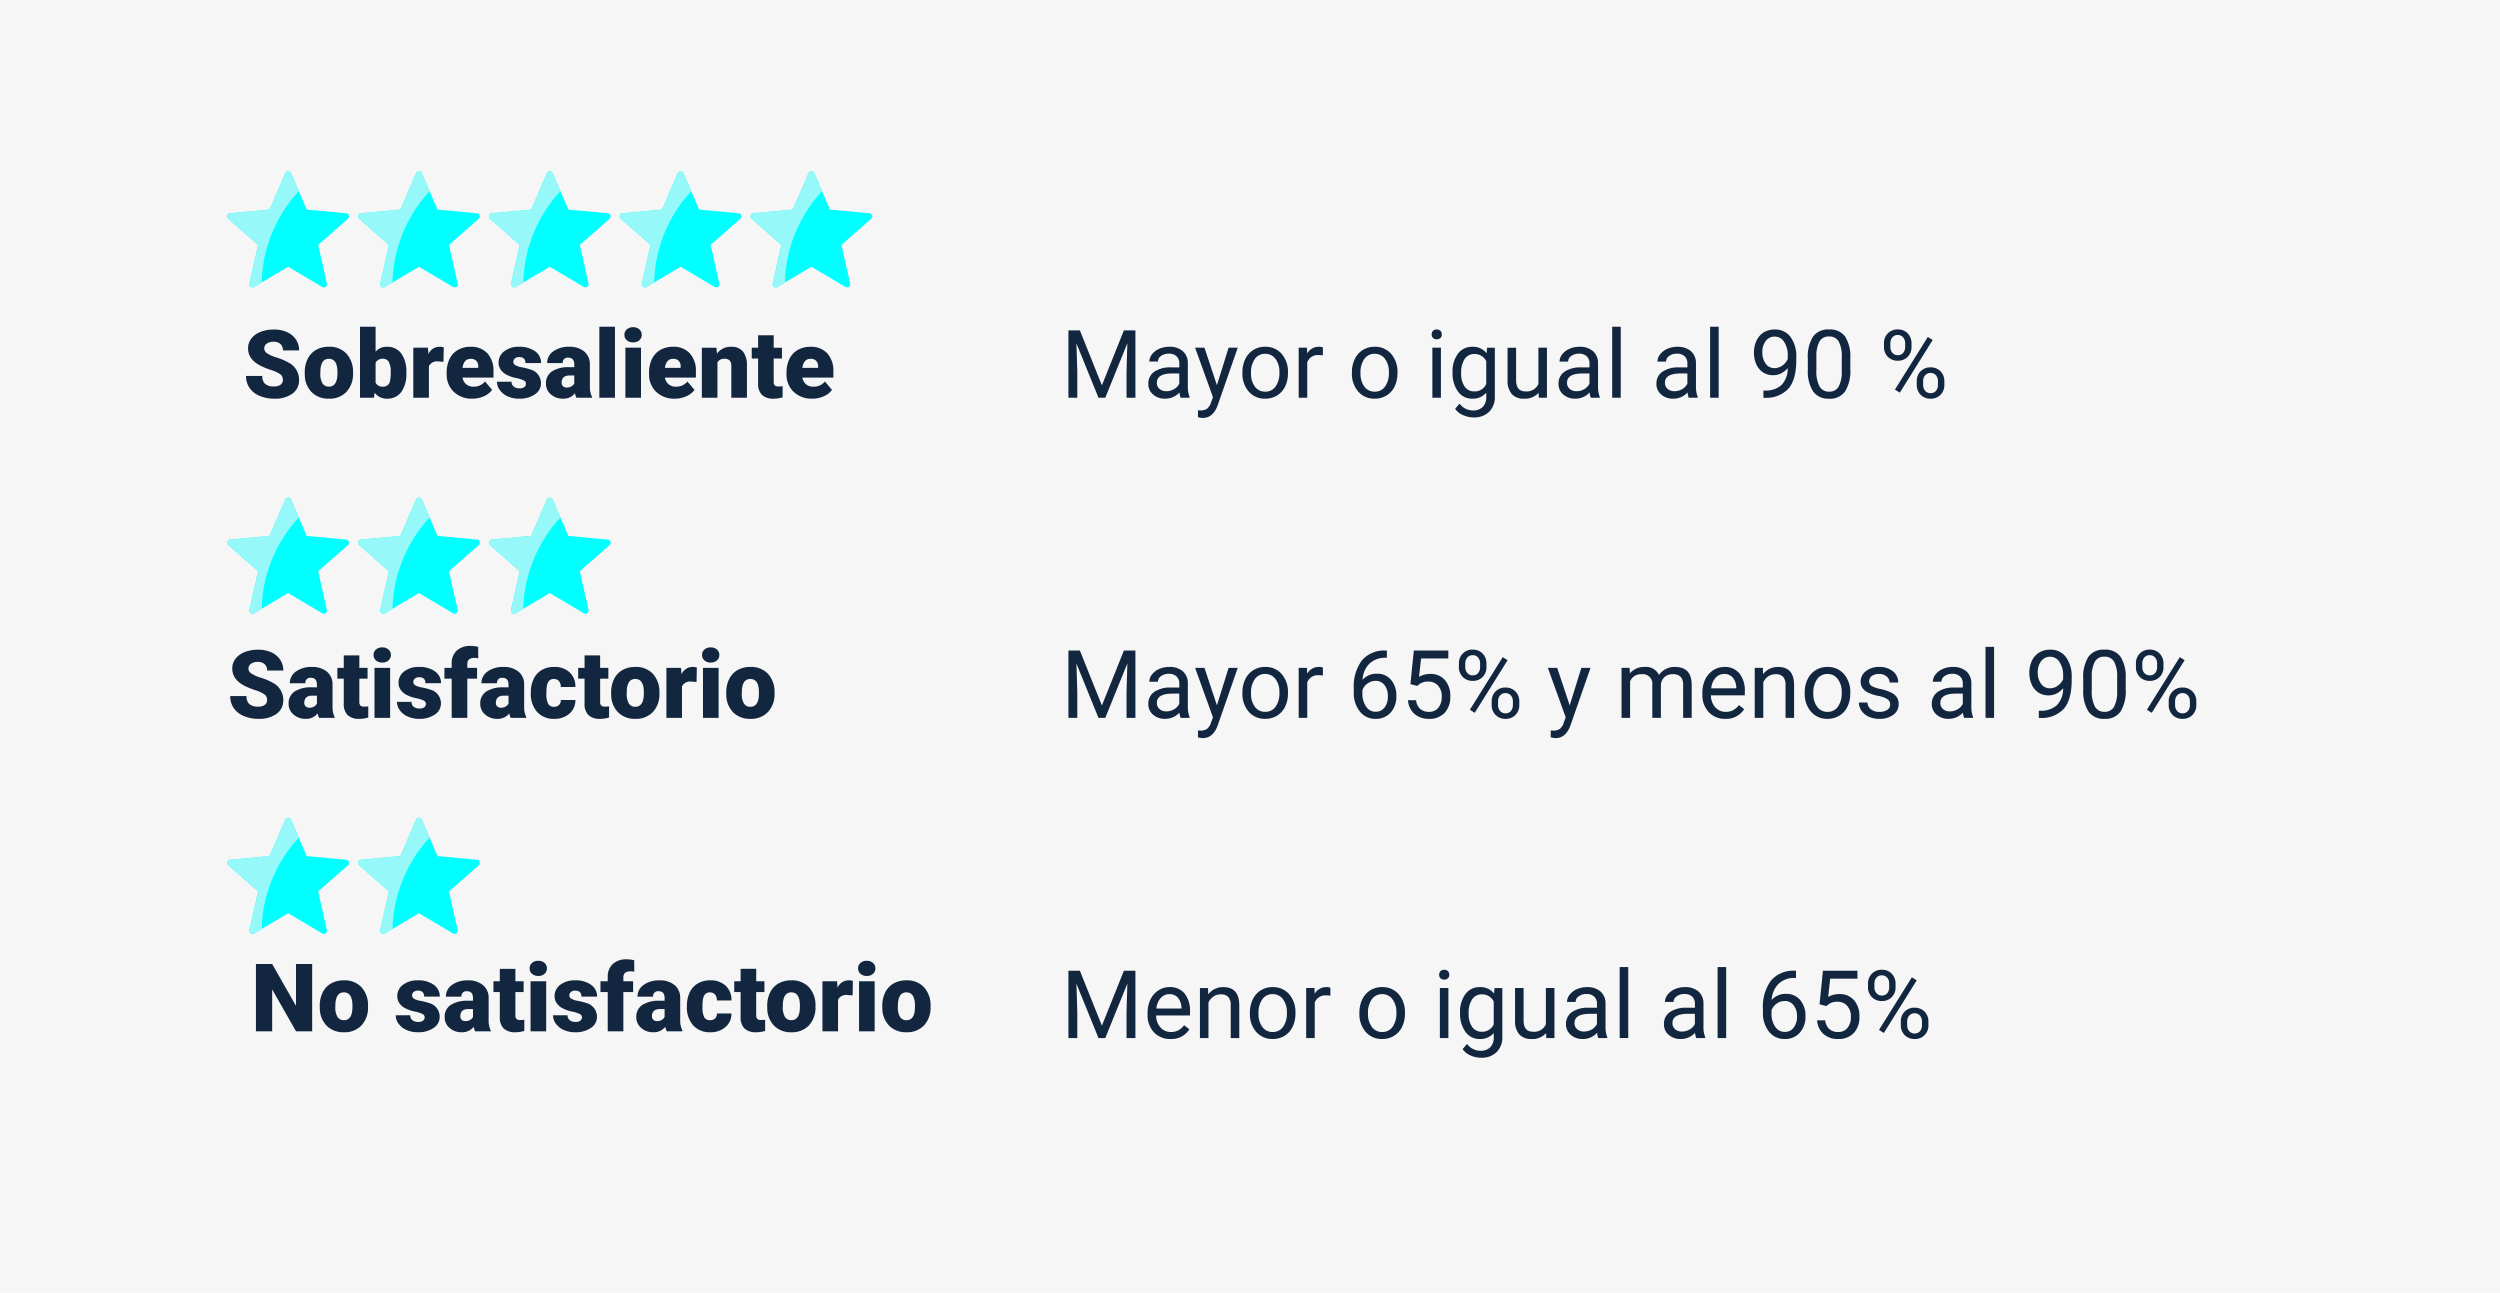 <svg xmlns="http://www.w3.org/2000/svg" width="528" height="273" viewBox="0 0 528 273">
  <g id="Grupo_56737" data-name="Grupo 56737" transform="translate(-180 -2725)">
    <path id="Trazado_104197" data-name="Trazado 104197" d="M0,0H528V273H0Z" transform="translate(180 2725)" fill="#f6f6f6"/>
    <path id="Trazado_104199" data-name="Trazado 104199" d="M4.072-14.219l4.648,11.6,4.648-11.6H15.8V0H13.926V-5.537l.176-5.977L9.434,0H8L3.34-11.484l.186,5.947V0H1.65V-14.219ZM25.352,0A3.8,3.8,0,0,1,25.1-1.113,4.031,4.031,0,0,1,22.09.2a3.73,3.73,0,0,1-2.563-.884,2.859,2.859,0,0,1-1-2.241A2.987,2.987,0,0,1,19.78-5.493a5.916,5.916,0,0,1,3.53-.913h1.758v-.83A2.029,2.029,0,0,0,24.5-8.745a2.276,2.276,0,0,0-1.67-.562,2.634,2.634,0,0,0-1.621.488,1.439,1.439,0,0,0-.654,1.182H18.74A2.493,2.493,0,0,1,19.3-9.165a3.832,3.832,0,0,1,1.523-1.167,5.125,5.125,0,0,1,2.114-.43,4.177,4.177,0,0,1,2.861.913,3.294,3.294,0,0,1,1.074,2.515v4.863a5.946,5.946,0,0,0,.371,2.314V0Zm-3-1.377a3.175,3.175,0,0,0,1.611-.439,2.658,2.658,0,0,0,1.1-1.143V-5.127H23.652q-3.32,0-3.32,1.943A1.645,1.645,0,0,0,20.9-1.855,2.177,2.177,0,0,0,22.354-1.377Zm10.664-1.27,2.461-7.92h1.934l-4.248,12.2q-.986,2.637-3.135,2.637l-.342-.029-.674-.127V2.646l.488.039a2.4,2.4,0,0,0,1.431-.371A2.686,2.686,0,0,0,31.777.957l.4-1.074-3.77-10.449h1.973ZM38.4-5.381a6.241,6.241,0,0,1,.61-2.793,4.553,4.553,0,0,1,1.7-1.914,4.626,4.626,0,0,1,2.485-.674,4.456,4.456,0,0,1,3.491,1.494,5.748,5.748,0,0,1,1.333,3.975v.127A6.3,6.3,0,0,1,47.427-2.4,4.486,4.486,0,0,1,45.737-.488,4.679,4.679,0,0,1,43.213.2,4.445,4.445,0,0,1,39.731-1.3,5.719,5.719,0,0,1,38.4-5.254Zm1.816.215a4.52,4.52,0,0,0,.815,2.822,2.61,2.61,0,0,0,2.183,1.064A2.594,2.594,0,0,0,45.4-2.358a4.943,4.943,0,0,0,.811-3.022A4.513,4.513,0,0,0,45.386-8.2a2.623,2.623,0,0,0-2.192-1.079,2.594,2.594,0,0,0-2.158,1.064A4.906,4.906,0,0,0,40.215-5.166ZM55.391-8.945a5.414,5.414,0,0,0-.889-.068A2.381,2.381,0,0,0,52.09-7.5V0H50.283V-10.566h1.758l.029,1.221a2.813,2.813,0,0,1,2.52-1.416,1.846,1.846,0,0,1,.8.137Zm6.133,3.564a6.241,6.241,0,0,1,.61-2.793,4.553,4.553,0,0,1,1.7-1.914,4.626,4.626,0,0,1,2.485-.674A4.456,4.456,0,0,1,69.81-9.268a5.748,5.748,0,0,1,1.333,3.975v.127A6.3,6.3,0,0,1,70.552-2.4,4.486,4.486,0,0,1,68.862-.488,4.679,4.679,0,0,1,66.338.2,4.445,4.445,0,0,1,62.856-1.3a5.719,5.719,0,0,1-1.333-3.955Zm1.816.215a4.52,4.52,0,0,0,.815,2.822,2.61,2.61,0,0,0,2.183,1.064,2.594,2.594,0,0,0,2.188-1.079,4.943,4.943,0,0,0,.811-3.022A4.513,4.513,0,0,0,68.511-8.2a2.623,2.623,0,0,0-2.192-1.079A2.594,2.594,0,0,0,64.16-8.213,4.906,4.906,0,0,0,63.34-5.166ZM80.322,0H78.516V-10.566h1.807ZM78.369-13.369a1.078,1.078,0,0,1,.269-.742,1.008,1.008,0,0,1,.8-.3,1.024,1.024,0,0,1,.8.3,1.067,1.067,0,0,1,.273.742,1.032,1.032,0,0,1-.273.732,1.043,1.043,0,0,1-.8.293,1.026,1.026,0,0,1-.8-.293A1.043,1.043,0,0,1,78.369-13.369Zm4.414,8A6.21,6.21,0,0,1,83.926-9.3a3.654,3.654,0,0,1,3.027-1.46,3.635,3.635,0,0,1,3.018,1.367l.088-1.172h1.65V-.254a4.3,4.3,0,0,1-1.216,3.232A4.487,4.487,0,0,1,87.227,4.16a5.435,5.435,0,0,1-2.236-.488,3.85,3.85,0,0,1-1.67-1.338l.938-1.084A3.533,3.533,0,0,0,87.1,2.686a2.768,2.768,0,0,0,2.056-.742,2.837,2.837,0,0,0,.737-2.09v-.908A3.713,3.713,0,0,1,86.934.2a3.609,3.609,0,0,1-3-1.494A6.529,6.529,0,0,1,82.783-5.371Zm1.816.205a4.738,4.738,0,0,0,.732,2.808,2.38,2.38,0,0,0,2.051,1.021,2.646,2.646,0,0,0,2.51-1.553V-7.715A2.677,2.677,0,0,0,87.4-9.229,2.4,2.4,0,0,0,85.342-8.2,5.16,5.16,0,0,0,84.6-5.166Zm16.357,4.121A3.837,3.837,0,0,1,97.861.2a3.285,3.285,0,0,1-2.573-.981,4.248,4.248,0,0,1-.894-2.905v-6.875H96.2V-3.74q0,2.4,1.953,2.4a2.7,2.7,0,0,0,2.754-1.543v-7.686h1.807V0H101ZM111.982,0a3.8,3.8,0,0,1-.254-1.113A4.031,4.031,0,0,1,108.721.2a3.73,3.73,0,0,1-2.563-.884,2.859,2.859,0,0,1-1-2.241,2.987,2.987,0,0,1,1.255-2.563,5.916,5.916,0,0,1,3.53-.913H111.7v-.83a2.029,2.029,0,0,0-.566-1.509,2.276,2.276,0,0,0-1.67-.562,2.634,2.634,0,0,0-1.621.488,1.439,1.439,0,0,0-.654,1.182h-1.816a2.493,2.493,0,0,1,.562-1.528,3.832,3.832,0,0,1,1.523-1.167,5.125,5.125,0,0,1,2.114-.43,4.177,4.177,0,0,1,2.861.913,3.294,3.294,0,0,1,1.074,2.515v4.863a5.946,5.946,0,0,0,.371,2.314V0Zm-3-1.377a3.175,3.175,0,0,0,1.611-.439,2.658,2.658,0,0,0,1.1-1.143V-5.127h-1.416q-3.32,0-3.32,1.943a1.645,1.645,0,0,0,.566,1.328A2.177,2.177,0,0,0,108.984-1.377ZM118.3,0h-1.807V-15H118.3Zm14.365,0a3.8,3.8,0,0,1-.254-1.113A4.031,4.031,0,0,1,129.4.2a3.73,3.73,0,0,1-2.563-.884,2.859,2.859,0,0,1-1-2.241,2.987,2.987,0,0,1,1.255-2.563,5.916,5.916,0,0,1,3.53-.913h1.758v-.83a2.029,2.029,0,0,0-.566-1.509,2.276,2.276,0,0,0-1.67-.562,2.634,2.634,0,0,0-1.621.488,1.439,1.439,0,0,0-.654,1.182h-1.816a2.493,2.493,0,0,1,.562-1.528,3.832,3.832,0,0,1,1.523-1.167,5.125,5.125,0,0,1,2.114-.43,4.177,4.177,0,0,1,2.861.913,3.294,3.294,0,0,1,1.074,2.515v4.863a5.946,5.946,0,0,0,.371,2.314V0Zm-3-1.377a3.175,3.175,0,0,0,1.611-.439,2.658,2.658,0,0,0,1.1-1.143V-5.127h-1.416q-3.32,0-3.32,1.943a1.645,1.645,0,0,0,.566,1.328A2.177,2.177,0,0,0,129.668-1.377ZM138.984,0h-1.807V-15h1.807Zm14.58-6.25a4.42,4.42,0,0,1-1.353,1.084,3.67,3.67,0,0,1-1.724.41,3.788,3.788,0,0,1-2.144-.605,3.936,3.936,0,0,1-1.411-1.7,5.809,5.809,0,0,1-.5-2.427,5.919,5.919,0,0,1,.542-2.568,3.981,3.981,0,0,1,1.538-1.748,4.386,4.386,0,0,1,2.324-.605,3.971,3.971,0,0,1,3.325,1.577,6.879,6.879,0,0,1,1.216,4.3v.527q0,4.15-1.641,6.06A6.3,6.3,0,0,1,148.789.01h-.352V-1.514h.381a4.968,4.968,0,0,0,3.438-1.167A5.013,5.013,0,0,0,153.564-6.25Zm-2.783,0a2.79,2.79,0,0,0,1.675-.557,3.281,3.281,0,0,0,1.118-1.377v-.723A4.972,4.972,0,0,0,152.8-11.8a2.3,2.3,0,0,0-1.953-1.113,2.32,2.32,0,0,0-1.914.913,3.767,3.767,0,0,0-.723,2.407,3.92,3.92,0,0,0,.7,2.4A2.211,2.211,0,0,0,150.781-6.25Zm16.006.186A8.263,8.263,0,0,1,165.7-1.348,3.855,3.855,0,0,1,162.314.2a3.883,3.883,0,0,1-3.369-1.509,7.843,7.843,0,0,1-1.133-4.507V-8.232a8.079,8.079,0,0,1,1.084-4.658,3.885,3.885,0,0,1,3.4-1.523,3.92,3.92,0,0,1,3.379,1.47,7.8,7.8,0,0,1,1.113,4.536ZM164.98-8.535a6.62,6.62,0,0,0-.645-3.345,2.219,2.219,0,0,0-2.041-1.05,2.189,2.189,0,0,0-2.021,1.045,6.464,6.464,0,0,0-.654,3.213v2.891a6.726,6.726,0,0,0,.669,3.4,2.214,2.214,0,0,0,2.026,1.1A2.184,2.184,0,0,0,164.3-2.314a6.483,6.483,0,0,0,.679-3.262Zm8.916-2.949a2.885,2.885,0,0,1,.815-2.109,2.809,2.809,0,0,1,2.095-.83,2.792,2.792,0,0,1,2.1.835,2.985,2.985,0,0,1,.806,2.163v.693a2.848,2.848,0,0,1-.815,2.1,2.811,2.811,0,0,1-2.075.815,2.873,2.873,0,0,1-2.1-.815,2.908,2.908,0,0,1-.83-2.173Zm1.348.752a1.841,1.841,0,0,0,.43,1.255,1.451,1.451,0,0,0,1.152.493,1.423,1.423,0,0,0,1.118-.479,1.9,1.9,0,0,0,.425-1.309v-.713a1.887,1.887,0,0,0-.42-1.26,1.416,1.416,0,0,0-1.143-.5,1.416,1.416,0,0,0-1.143.5,1.947,1.947,0,0,0-.42,1.3Zm5.576,7.246a2.869,2.869,0,0,1,.815-2.1,2.818,2.818,0,0,1,2.095-.825,2.843,2.843,0,0,1,2.1.82,2.944,2.944,0,0,1,.82,2.178v.693a2.869,2.869,0,0,1-.815,2.1,2.806,2.806,0,0,1-2.085.825,2.873,2.873,0,0,1-2.1-.815,2.908,2.908,0,0,1-.83-2.173Zm1.348.762a1.855,1.855,0,0,0,.43,1.265,1.451,1.451,0,0,0,1.152.493,1.413,1.413,0,0,0,1.123-.483,1.934,1.934,0,0,0,.42-1.313v-.723a1.85,1.85,0,0,0-.425-1.26,1.432,1.432,0,0,0-1.138-.488,1.446,1.446,0,0,0-1.128.483,1.877,1.877,0,0,0-.435,1.3Zm-4.932,1.65-1.025-.645,6.943-11.113,1.025.645Z" transform="translate(404 2809)" fill="#12263f"/>
    <path id="Trazado_104200" data-name="Trazado 104200" d="M4.072-14.219l4.648,11.6,4.648-11.6H15.8V0H13.926V-5.537l.176-5.977L9.434,0H8L3.34-11.484l.186,5.947V0H1.65V-14.219ZM25.352,0A3.8,3.8,0,0,1,25.1-1.113,4.031,4.031,0,0,1,22.09.2a3.73,3.73,0,0,1-2.563-.884,2.859,2.859,0,0,1-1-2.241A2.987,2.987,0,0,1,19.78-5.493a5.916,5.916,0,0,1,3.53-.913h1.758v-.83A2.029,2.029,0,0,0,24.5-8.745a2.276,2.276,0,0,0-1.67-.562,2.634,2.634,0,0,0-1.621.488,1.439,1.439,0,0,0-.654,1.182H18.74A2.493,2.493,0,0,1,19.3-9.165a3.832,3.832,0,0,1,1.523-1.167,5.125,5.125,0,0,1,2.114-.43,4.177,4.177,0,0,1,2.861.913,3.294,3.294,0,0,1,1.074,2.515v4.863a5.946,5.946,0,0,0,.371,2.314V0Zm-3-1.377a3.175,3.175,0,0,0,1.611-.439,2.658,2.658,0,0,0,1.1-1.143V-5.127H23.652q-3.32,0-3.32,1.943A1.645,1.645,0,0,0,20.9-1.855,2.177,2.177,0,0,0,22.354-1.377Zm10.664-1.27,2.461-7.92h1.934l-4.248,12.2q-.986,2.637-3.135,2.637l-.342-.029-.674-.127V2.646l.488.039a2.4,2.4,0,0,0,1.431-.371A2.686,2.686,0,0,0,31.777.957l.4-1.074-3.77-10.449h1.973ZM38.4-5.381a6.241,6.241,0,0,1,.61-2.793,4.553,4.553,0,0,1,1.7-1.914,4.626,4.626,0,0,1,2.485-.674,4.456,4.456,0,0,1,3.491,1.494,5.748,5.748,0,0,1,1.333,3.975v.127A6.3,6.3,0,0,1,47.427-2.4,4.486,4.486,0,0,1,45.737-.488,4.679,4.679,0,0,1,43.213.2,4.445,4.445,0,0,1,39.731-1.3,5.719,5.719,0,0,1,38.4-5.254Zm1.816.215a4.52,4.52,0,0,0,.815,2.822,2.61,2.61,0,0,0,2.183,1.064A2.594,2.594,0,0,0,45.4-2.358a4.943,4.943,0,0,0,.811-3.022A4.513,4.513,0,0,0,45.386-8.2a2.623,2.623,0,0,0-2.192-1.079,2.594,2.594,0,0,0-2.158,1.064A4.906,4.906,0,0,0,40.215-5.166ZM55.391-8.945a5.414,5.414,0,0,0-.889-.068A2.381,2.381,0,0,0,52.09-7.5V0H50.283V-10.566h1.758l.029,1.221a2.813,2.813,0,0,1,2.52-1.416,1.846,1.846,0,0,1,.8.137Zm13.516-5.283V-12.7h-.332a4.757,4.757,0,0,0-3.359,1.25A5.2,5.2,0,0,0,63.77-8.037a3.856,3.856,0,0,1,3.066-1.289A3.687,3.687,0,0,1,69.8-8.018a5.047,5.047,0,0,1,1.108,3.379,5.031,5.031,0,0,1-1.2,3.516A4.119,4.119,0,0,1,66.5.2a4.059,4.059,0,0,1-3.311-1.567,6.212,6.212,0,0,1-1.27-4.038V-6.1a9.36,9.36,0,0,1,1.675-6,6.151,6.151,0,0,1,4.985-2.124ZM66.533-7.822a2.882,2.882,0,0,0-1.709.557,2.9,2.9,0,0,0-1.084,1.4v.664a4.664,4.664,0,0,0,.791,2.832A2.37,2.37,0,0,0,66.5-1.3a2.3,2.3,0,0,0,1.919-.9,3.728,3.728,0,0,0,.7-2.354,3.729,3.729,0,0,0-.708-2.368A2.269,2.269,0,0,0,66.533-7.822Zm7.344.693.723-7.09h7.285v1.67H76.133L75.7-8.672a4.588,4.588,0,0,1,2.373-.615A3.923,3.923,0,0,1,81.162-8,5.033,5.033,0,0,1,82.3-4.531a4.858,4.858,0,0,1-1.187,3.462A4.325,4.325,0,0,1,77.8.2,4.494,4.494,0,0,1,74.727-.85,4.171,4.171,0,0,1,73.369-3.74h1.709A2.869,2.869,0,0,0,75.947-1.9a2.7,2.7,0,0,0,1.855.62,2.438,2.438,0,0,0,1.978-.859A3.593,3.593,0,0,0,80.5-4.512a3.3,3.3,0,0,0-.776-2.29,2.641,2.641,0,0,0-2.065-.864,2.978,2.978,0,0,0-1.855.518l-.479.391Zm10.244-4.355a2.885,2.885,0,0,1,.815-2.109,2.809,2.809,0,0,1,2.095-.83,2.792,2.792,0,0,1,2.1.835,2.985,2.985,0,0,1,.806,2.163v.693a2.848,2.848,0,0,1-.815,2.1,2.811,2.811,0,0,1-2.075.815,2.873,2.873,0,0,1-2.1-.815,2.908,2.908,0,0,1-.83-2.173Zm1.348.752a1.841,1.841,0,0,0,.43,1.255,1.451,1.451,0,0,0,1.152.493,1.423,1.423,0,0,0,1.118-.479,1.9,1.9,0,0,0,.425-1.309v-.713a1.887,1.887,0,0,0-.42-1.26,1.416,1.416,0,0,0-1.143-.5,1.416,1.416,0,0,0-1.143.5,1.947,1.947,0,0,0-.42,1.3Zm5.576,7.246a2.869,2.869,0,0,1,.815-2.1,2.818,2.818,0,0,1,2.095-.825,2.843,2.843,0,0,1,2.1.82,2.944,2.944,0,0,1,.82,2.178v.693a2.869,2.869,0,0,1-.815,2.1,2.806,2.806,0,0,1-2.085.825,2.873,2.873,0,0,1-2.1-.815,2.908,2.908,0,0,1-.83-2.173Zm1.348.762a1.855,1.855,0,0,0,.43,1.265,1.451,1.451,0,0,0,1.152.493A1.413,1.413,0,0,0,95.1-1.45a1.934,1.934,0,0,0,.42-1.313v-.723a1.85,1.85,0,0,0-.425-1.26,1.432,1.432,0,0,0-1.138-.488,1.446,1.446,0,0,0-1.128.483,1.877,1.877,0,0,0-.435,1.3Zm-4.932,1.65-1.025-.645,6.943-11.113,1.025.645ZM107.52-2.646l2.461-7.92h1.934l-4.248,12.2q-.986,2.637-3.135,2.637l-.342-.029-.674-.127V2.646l.488.039a2.4,2.4,0,0,0,1.431-.371,2.686,2.686,0,0,0,.845-1.357l.4-1.074-3.77-10.449h1.973Zm12.656-7.92.049,1.172a3.9,3.9,0,0,1,3.135-1.367,3.021,3.021,0,0,1,3.018,1.7,4,4,0,0,1,1.372-1.23,4.052,4.052,0,0,1,2-.469q3.477,0,3.535,3.682V0h-1.807V-6.973a2.426,2.426,0,0,0-.518-1.694,2.279,2.279,0,0,0-1.738-.562,2.4,2.4,0,0,0-1.67.6,2.436,2.436,0,0,0-.771,1.616V0h-1.816V-6.924a2.016,2.016,0,0,0-2.256-2.3,2.417,2.417,0,0,0-2.432,1.514V0h-1.807V-10.566ZM140.391.2a4.617,4.617,0,0,1-3.5-1.411,5.237,5.237,0,0,1-1.348-3.774v-.332a6.341,6.341,0,0,1,.6-2.808,4.685,4.685,0,0,1,1.68-1.934,4.223,4.223,0,0,1,2.339-.7,3.957,3.957,0,0,1,3.2,1.357,5.877,5.877,0,0,1,1.143,3.887v.752h-7.158a3.756,3.756,0,0,0,.913,2.524,2.87,2.87,0,0,0,2.222.962,3.147,3.147,0,0,0,1.621-.391,4.073,4.073,0,0,0,1.162-1.035l1.1.859A4.437,4.437,0,0,1,140.391.2Zm-.225-9.473a2.41,2.41,0,0,0-1.836.8,3.868,3.868,0,0,0-.918,2.231h5.293v-.137a3.441,3.441,0,0,0-.742-2.134A2.269,2.269,0,0,0,140.166-9.277Zm8.145-1.289.059,1.328a3.851,3.851,0,0,1,3.164-1.523q3.35,0,3.379,3.779V0h-1.807V-6.992a2.433,2.433,0,0,0-.522-1.689,2.094,2.094,0,0,0-1.6-.547,2.607,2.607,0,0,0-1.543.469,3.183,3.183,0,0,0-1.035,1.23V0H146.6V-10.566Zm8.848,5.186a6.241,6.241,0,0,1,.61-2.793,4.553,4.553,0,0,1,1.7-1.914,4.626,4.626,0,0,1,2.485-.674,4.456,4.456,0,0,1,3.491,1.494,5.748,5.748,0,0,1,1.333,3.975v.127a6.3,6.3,0,0,1-.591,2.769A4.486,4.486,0,0,1,164.5-.488,4.679,4.679,0,0,1,161.973.2,4.445,4.445,0,0,1,158.491-1.3a5.719,5.719,0,0,1-1.333-3.955Zm1.816.215a4.52,4.52,0,0,0,.815,2.822,2.61,2.61,0,0,0,2.183,1.064,2.594,2.594,0,0,0,2.188-1.079,4.943,4.943,0,0,0,.811-3.022,4.513,4.513,0,0,0-.825-2.817,2.623,2.623,0,0,0-2.192-1.079,2.594,2.594,0,0,0-2.158,1.064A4.906,4.906,0,0,0,158.975-5.166ZM175.2-2.8a1.33,1.33,0,0,0-.552-1.138,5.311,5.311,0,0,0-1.924-.7,9.1,9.1,0,0,1-2.178-.7,3.1,3.1,0,0,1-1.191-.977,2.336,2.336,0,0,1-.386-1.348,2.741,2.741,0,0,1,1.1-2.2,4.291,4.291,0,0,1,2.808-.9,4.415,4.415,0,0,1,2.915.928A2.947,2.947,0,0,1,176.9-7.461h-1.816a1.631,1.631,0,0,0-.63-1.279,2.36,2.36,0,0,0-1.587-.537,2.47,2.47,0,0,0-1.543.43,1.353,1.353,0,0,0-.557,1.123,1.1,1.1,0,0,0,.518.986,6.368,6.368,0,0,0,1.87.635,9.744,9.744,0,0,1,2.192.723A3.2,3.2,0,0,1,176.6-4.37,2.485,2.485,0,0,1,177-2.93a2.7,2.7,0,0,1-1.133,2.271A4.752,4.752,0,0,1,172.93.2a5.321,5.321,0,0,1-2.246-.449,3.653,3.653,0,0,1-1.528-1.255,3.025,3.025,0,0,1-.552-1.743h1.807a1.87,1.87,0,0,0,.728,1.44,2.822,2.822,0,0,0,1.792.532,2.913,2.913,0,0,0,1.646-.415A1.275,1.275,0,0,0,175.2-2.8ZM190.83,0a3.8,3.8,0,0,1-.254-1.113A4.031,4.031,0,0,1,187.568.2,3.73,3.73,0,0,1,185-.688a2.859,2.859,0,0,1-1-2.241,2.987,2.987,0,0,1,1.255-2.563,5.916,5.916,0,0,1,3.53-.913h1.758v-.83a2.029,2.029,0,0,0-.566-1.509,2.276,2.276,0,0,0-1.67-.562,2.634,2.634,0,0,0-1.621.488,1.439,1.439,0,0,0-.654,1.182h-1.816a2.493,2.493,0,0,1,.562-1.528,3.832,3.832,0,0,1,1.523-1.167,5.125,5.125,0,0,1,2.114-.43,4.177,4.177,0,0,1,2.861.913,3.294,3.294,0,0,1,1.074,2.515v4.863a5.946,5.946,0,0,0,.371,2.314V0Zm-3-1.377a3.175,3.175,0,0,0,1.611-.439,2.658,2.658,0,0,0,1.1-1.143V-5.127h-1.416q-3.32,0-3.32,1.943a1.645,1.645,0,0,0,.566,1.328A2.177,2.177,0,0,0,187.832-1.377ZM197.148,0h-1.807V-15h1.807Zm14.58-6.25a4.42,4.42,0,0,1-1.353,1.084,3.67,3.67,0,0,1-1.724.41,3.788,3.788,0,0,1-2.144-.605,3.936,3.936,0,0,1-1.411-1.7,5.809,5.809,0,0,1-.5-2.427,5.919,5.919,0,0,1,.542-2.568,3.981,3.981,0,0,1,1.538-1.748A4.386,4.386,0,0,1,209-14.414a3.971,3.971,0,0,1,3.325,1.577,6.879,6.879,0,0,1,1.216,4.3v.527q0,4.15-1.641,6.06A6.3,6.3,0,0,1,206.953.01H206.6V-1.514h.381a4.968,4.968,0,0,0,3.438-1.167A5.013,5.013,0,0,0,211.729-6.25Zm-2.783,0a2.79,2.79,0,0,0,1.675-.557,3.281,3.281,0,0,0,1.118-1.377v-.723a4.972,4.972,0,0,0-.771-2.891,2.3,2.3,0,0,0-1.953-1.113A2.32,2.32,0,0,0,207.1-12a3.767,3.767,0,0,0-.723,2.407,3.92,3.92,0,0,0,.7,2.4A2.211,2.211,0,0,0,208.945-6.25Zm16.006.186a8.263,8.263,0,0,1-1.084,4.717A3.855,3.855,0,0,1,220.479.2a3.883,3.883,0,0,1-3.369-1.509,7.843,7.843,0,0,1-1.133-4.507V-8.232a8.079,8.079,0,0,1,1.084-4.658,3.885,3.885,0,0,1,3.4-1.523,3.92,3.92,0,0,1,3.379,1.47,7.8,7.8,0,0,1,1.113,4.536Zm-1.807-2.471a6.62,6.62,0,0,0-.645-3.345,2.219,2.219,0,0,0-2.041-1.05,2.189,2.189,0,0,0-2.021,1.045,6.464,6.464,0,0,0-.654,3.213v2.891a6.726,6.726,0,0,0,.669,3.4,2.214,2.214,0,0,0,2.026,1.1,2.184,2.184,0,0,0,1.987-1.035,6.483,6.483,0,0,0,.679-3.262Zm3.965-2.949a2.885,2.885,0,0,1,.815-2.109,2.809,2.809,0,0,1,2.095-.83,2.792,2.792,0,0,1,2.1.835,2.985,2.985,0,0,1,.806,2.163v.693a2.848,2.848,0,0,1-.815,2.1,2.811,2.811,0,0,1-2.075.815,2.873,2.873,0,0,1-2.1-.815,2.908,2.908,0,0,1-.83-2.173Zm1.348.752a1.841,1.841,0,0,0,.43,1.255,1.451,1.451,0,0,0,1.152.493,1.423,1.423,0,0,0,1.118-.479,1.9,1.9,0,0,0,.425-1.309v-.713a1.887,1.887,0,0,0-.42-1.26,1.416,1.416,0,0,0-1.143-.5,1.416,1.416,0,0,0-1.143.5,1.947,1.947,0,0,0-.42,1.3Zm5.576,7.246a2.869,2.869,0,0,1,.815-2.1,2.818,2.818,0,0,1,2.095-.825,2.843,2.843,0,0,1,2.1.82,2.944,2.944,0,0,1,.82,2.178v.693a2.869,2.869,0,0,1-.815,2.1,2.806,2.806,0,0,1-2.085.825,2.873,2.873,0,0,1-2.1-.815,2.908,2.908,0,0,1-.83-2.173Zm1.348.762a1.855,1.855,0,0,0,.43,1.265,1.451,1.451,0,0,0,1.152.493,1.413,1.413,0,0,0,1.123-.483,1.934,1.934,0,0,0,.42-1.313v-.723a1.85,1.85,0,0,0-.425-1.26,1.432,1.432,0,0,0-1.138-.488,1.446,1.446,0,0,0-1.128.483,1.877,1.877,0,0,0-.435,1.3Zm-4.932,1.65-1.025-.645,6.943-11.113,1.025.645Z" transform="translate(404 2876.619)" fill="#12263f"/>
    <path id="Trazado_104202" data-name="Trazado 104202" d="M4.072-14.219l4.648,11.6,4.648-11.6H15.8V0H13.926V-5.537l.176-5.977L9.434,0H8L3.34-11.484l.186,5.947V0H1.65V-14.219ZM23.213.2a4.617,4.617,0,0,1-3.5-1.411A5.237,5.237,0,0,1,18.369-4.99v-.332a6.341,6.341,0,0,1,.6-2.808,4.685,4.685,0,0,1,1.68-1.934,4.223,4.223,0,0,1,2.339-.7,3.957,3.957,0,0,1,3.2,1.357,5.877,5.877,0,0,1,1.143,3.887v.752H20.176a3.756,3.756,0,0,0,.913,2.524,2.87,2.87,0,0,0,2.222.962,3.147,3.147,0,0,0,1.621-.391,4.073,4.073,0,0,0,1.162-1.035l1.1.859A4.437,4.437,0,0,1,23.213.2Zm-.225-9.473a2.41,2.41,0,0,0-1.836.8,3.868,3.868,0,0,0-.918,2.231h5.293v-.137a3.441,3.441,0,0,0-.742-2.134A2.269,2.269,0,0,0,22.988-9.277Zm8.145-1.289.059,1.328a3.85,3.85,0,0,1,3.164-1.523q3.35,0,3.379,3.779V0H35.928V-6.992a2.432,2.432,0,0,0-.522-1.689,2.094,2.094,0,0,0-1.6-.547,2.607,2.607,0,0,0-1.543.469,3.183,3.183,0,0,0-1.035,1.23V0H29.424V-10.566ZM39.98-5.381a6.241,6.241,0,0,1,.61-2.793,4.553,4.553,0,0,1,1.7-1.914,4.626,4.626,0,0,1,2.485-.674,4.456,4.456,0,0,1,3.491,1.494A5.748,5.748,0,0,1,49.6-5.293v.127A6.3,6.3,0,0,1,49.009-2.4,4.486,4.486,0,0,1,47.319-.488,4.679,4.679,0,0,1,44.795.2,4.445,4.445,0,0,1,41.313-1.3,5.719,5.719,0,0,1,39.98-5.254Zm1.816.215a4.52,4.52,0,0,0,.815,2.822,2.61,2.61,0,0,0,2.183,1.064,2.594,2.594,0,0,0,2.188-1.079,4.943,4.943,0,0,0,.811-3.022A4.513,4.513,0,0,0,46.968-8.2a2.623,2.623,0,0,0-2.192-1.079,2.594,2.594,0,0,0-2.158,1.064A4.906,4.906,0,0,0,41.8-5.166ZM56.973-8.945a5.414,5.414,0,0,0-.889-.068A2.381,2.381,0,0,0,53.672-7.5V0H51.865V-10.566h1.758l.029,1.221a2.813,2.813,0,0,1,2.52-1.416,1.846,1.846,0,0,1,.8.137Zm6.133,3.564a6.241,6.241,0,0,1,.61-2.793,4.553,4.553,0,0,1,1.7-1.914,4.626,4.626,0,0,1,2.485-.674,4.456,4.456,0,0,1,3.491,1.494,5.748,5.748,0,0,1,1.333,3.975v.127A6.3,6.3,0,0,1,72.134-2.4,4.486,4.486,0,0,1,70.444-.488,4.679,4.679,0,0,1,67.92.2,4.445,4.445,0,0,1,64.438-1.3a5.719,5.719,0,0,1-1.333-3.955Zm1.816.215a4.52,4.52,0,0,0,.815,2.822A2.61,2.61,0,0,0,67.92-1.279a2.594,2.594,0,0,0,2.188-1.079,4.943,4.943,0,0,0,.811-3.022A4.513,4.513,0,0,0,70.093-8.2,2.623,2.623,0,0,0,67.9-9.277a2.594,2.594,0,0,0-2.158,1.064A4.906,4.906,0,0,0,64.922-5.166ZM81.9,0H80.1V-10.566H81.9ZM79.951-13.369a1.078,1.078,0,0,1,.269-.742,1.008,1.008,0,0,1,.8-.3,1.024,1.024,0,0,1,.8.3,1.067,1.067,0,0,1,.273.742,1.032,1.032,0,0,1-.273.732,1.043,1.043,0,0,1-.8.293,1.026,1.026,0,0,1-.8-.293A1.043,1.043,0,0,1,79.951-13.369Zm4.414,8A6.21,6.21,0,0,1,85.508-9.3a3.654,3.654,0,0,1,3.027-1.46,3.635,3.635,0,0,1,3.018,1.367l.088-1.172h1.65V-.254a4.3,4.3,0,0,1-1.216,3.232A4.487,4.487,0,0,1,88.809,4.16a5.435,5.435,0,0,1-2.236-.488A3.85,3.85,0,0,1,84.9,2.334L85.84,1.25a3.533,3.533,0,0,0,2.842,1.436,2.768,2.768,0,0,0,2.056-.742,2.837,2.837,0,0,0,.737-2.09v-.908A3.713,3.713,0,0,1,88.516.2a3.609,3.609,0,0,1-3-1.494A6.529,6.529,0,0,1,84.365-5.371Zm1.816.205a4.738,4.738,0,0,0,.732,2.808,2.38,2.38,0,0,0,2.051,1.021,2.646,2.646,0,0,0,2.51-1.553V-7.715a2.677,2.677,0,0,0-2.49-1.514A2.4,2.4,0,0,0,86.924-8.2,5.16,5.16,0,0,0,86.182-5.166Zm16.357,4.121A3.837,3.837,0,0,1,99.443.2,3.285,3.285,0,0,1,96.87-.786a4.248,4.248,0,0,1-.894-2.905v-6.875h1.807V-3.74q0,2.4,1.953,2.4a2.7,2.7,0,0,0,2.754-1.543v-7.686H104.3V0h-1.719ZM113.564,0a3.8,3.8,0,0,1-.254-1.113A4.031,4.031,0,0,1,110.3.2a3.73,3.73,0,0,1-2.563-.884,2.859,2.859,0,0,1-1-2.241,2.987,2.987,0,0,1,1.255-2.563,5.916,5.916,0,0,1,3.53-.913h1.758v-.83a2.029,2.029,0,0,0-.566-1.509,2.276,2.276,0,0,0-1.67-.562,2.634,2.634,0,0,0-1.621.488,1.439,1.439,0,0,0-.654,1.182h-1.816a2.493,2.493,0,0,1,.562-1.528,3.832,3.832,0,0,1,1.523-1.167,5.125,5.125,0,0,1,2.114-.43,4.177,4.177,0,0,1,2.861.913,3.294,3.294,0,0,1,1.074,2.515v4.863a5.946,5.946,0,0,0,.371,2.314V0Zm-3-1.377a3.175,3.175,0,0,0,1.611-.439,2.658,2.658,0,0,0,1.1-1.143V-5.127h-1.416q-3.32,0-3.32,1.943a1.645,1.645,0,0,0,.566,1.328A2.177,2.177,0,0,0,110.566-1.377ZM119.883,0h-1.807V-15h1.807Zm14.365,0a3.8,3.8,0,0,1-.254-1.113A4.031,4.031,0,0,1,130.986.2a3.73,3.73,0,0,1-2.563-.884,2.859,2.859,0,0,1-1-2.241,2.987,2.987,0,0,1,1.255-2.563,5.916,5.916,0,0,1,3.53-.913h1.758v-.83a2.029,2.029,0,0,0-.566-1.509,2.276,2.276,0,0,0-1.67-.562,2.634,2.634,0,0,0-1.621.488,1.439,1.439,0,0,0-.654,1.182h-1.816a2.493,2.493,0,0,1,.562-1.528,3.832,3.832,0,0,1,1.523-1.167,5.125,5.125,0,0,1,2.114-.43,4.177,4.177,0,0,1,2.861.913,3.294,3.294,0,0,1,1.074,2.515v4.863a5.946,5.946,0,0,0,.371,2.314V0Zm-3-1.377a3.175,3.175,0,0,0,1.611-.439,2.658,2.658,0,0,0,1.1-1.143V-5.127h-1.416q-3.32,0-3.32,1.943a1.645,1.645,0,0,0,.566,1.328A2.177,2.177,0,0,0,131.25-1.377ZM140.566,0H138.76V-15h1.807Zm14.746-14.229V-12.7h-.332a4.757,4.757,0,0,0-3.359,1.25,5.2,5.2,0,0,0-1.445,3.408,3.856,3.856,0,0,1,3.066-1.289,3.687,3.687,0,0,1,2.964,1.309,5.047,5.047,0,0,1,1.108,3.379,5.031,5.031,0,0,1-1.2,3.516A4.119,4.119,0,0,1,152.91.2,4.059,4.059,0,0,1,149.6-1.372a6.212,6.212,0,0,1-1.27-4.038V-6.1a9.36,9.36,0,0,1,1.675-6,6.151,6.151,0,0,1,4.985-2.124Zm-2.373,6.406a2.882,2.882,0,0,0-1.709.557,2.9,2.9,0,0,0-1.084,1.4v.664a4.664,4.664,0,0,0,.791,2.832A2.37,2.37,0,0,0,152.91-1.3a2.3,2.3,0,0,0,1.919-.9,3.728,3.728,0,0,0,.7-2.354,3.729,3.729,0,0,0-.708-2.368A2.269,2.269,0,0,0,152.939-7.822Zm7.344.693.723-7.09h7.285v1.67h-5.752l-.43,3.877a4.588,4.588,0,0,1,2.373-.615A3.923,3.923,0,0,1,167.568-8a5.033,5.033,0,0,1,1.143,3.472,4.858,4.858,0,0,1-1.187,3.462A4.325,4.325,0,0,1,164.209.2,4.494,4.494,0,0,1,161.133-.85a4.171,4.171,0,0,1-1.357-2.891h1.709a2.869,2.869,0,0,0,.869,1.841,2.7,2.7,0,0,0,1.855.62,2.438,2.438,0,0,0,1.978-.859,3.593,3.593,0,0,0,.718-2.373,3.3,3.3,0,0,0-.776-2.29,2.641,2.641,0,0,0-2.065-.864,2.978,2.978,0,0,0-1.855.518l-.479.391Zm10.244-4.355a2.885,2.885,0,0,1,.815-2.109,2.809,2.809,0,0,1,2.095-.83,2.792,2.792,0,0,1,2.1.835,2.985,2.985,0,0,1,.806,2.163v.693a2.848,2.848,0,0,1-.815,2.1,2.811,2.811,0,0,1-2.075.815,2.873,2.873,0,0,1-2.1-.815,2.908,2.908,0,0,1-.83-2.173Zm1.348.752a1.841,1.841,0,0,0,.43,1.255,1.451,1.451,0,0,0,1.152.493,1.423,1.423,0,0,0,1.118-.479A1.9,1.9,0,0,0,175-10.771v-.713a1.887,1.887,0,0,0-.42-1.26,1.416,1.416,0,0,0-1.143-.5,1.416,1.416,0,0,0-1.143.5,1.947,1.947,0,0,0-.42,1.3Zm5.576,7.246a2.869,2.869,0,0,1,.815-2.1,2.818,2.818,0,0,1,2.095-.825,2.843,2.843,0,0,1,2.1.82,2.944,2.944,0,0,1,.82,2.178v.693a2.869,2.869,0,0,1-.815,2.1,2.806,2.806,0,0,1-2.085.825,2.873,2.873,0,0,1-2.1-.815,2.908,2.908,0,0,1-.83-2.173Zm1.348.762a1.855,1.855,0,0,0,.43,1.265,1.451,1.451,0,0,0,1.152.493A1.413,1.413,0,0,0,181.5-1.45a1.934,1.934,0,0,0,.42-1.313v-.723a1.85,1.85,0,0,0-.425-1.26,1.432,1.432,0,0,0-1.138-.488,1.446,1.446,0,0,0-1.128.483,1.877,1.877,0,0,0-.435,1.3Zm-4.932,1.65-1.025-.645,6.943-11.113,1.025.645Z" transform="translate(404 2944.238)" fill="#12263f"/>
    <path id="Trazado_104198" data-name="Trazado 104198" d="M8.408-3.779a1.408,1.408,0,0,0-.532-1.172,6.615,6.615,0,0,0-1.87-.869,17.942,17.942,0,0,1-2.187-.869Q1.055-8.047,1.055-10.42A3.345,3.345,0,0,1,1.743-12.5a4.453,4.453,0,0,1,1.948-1.406,7.582,7.582,0,0,1,2.832-.5,6.632,6.632,0,0,1,2.749.547,4.352,4.352,0,0,1,1.89,1.558A4.068,4.068,0,0,1,11.836-10H8.418a1.719,1.719,0,0,0-.532-1.348,2.075,2.075,0,0,0-1.44-.479A2.339,2.339,0,0,0,5-11.421a1.243,1.243,0,0,0-.532,1.03,1.252,1.252,0,0,0,.586.991,7.389,7.389,0,0,0,2.061.918A12.623,12.623,0,0,1,9.531-7.461a4.07,4.07,0,0,1,2.3,3.662A3.472,3.472,0,0,1,10.43-.869,6.255,6.255,0,0,1,6.572.2a7.653,7.653,0,0,1-3.13-.62,4.719,4.719,0,0,1-2.109-1.7A4.428,4.428,0,0,1,.625-4.609H4.063a2.181,2.181,0,0,0,.591,1.685,2.793,2.793,0,0,0,1.919.542,2.206,2.206,0,0,0,1.343-.366A1.209,1.209,0,0,0,8.408-3.779Zm4.619-1.6A6.236,6.236,0,0,1,13.643-8.2a4.4,4.4,0,0,1,1.768-1.9,5.323,5.323,0,0,1,2.705-.664,4.858,4.858,0,0,1,3.74,1.47,5.64,5.64,0,0,1,1.367,4v.117a5.472,5.472,0,0,1-1.372,3.921A4.871,4.871,0,0,1,18.135.2a4.927,4.927,0,0,1-3.623-1.353,5.29,5.29,0,0,1-1.475-3.667Zm3.291.205a3.932,3.932,0,0,0,.459,2.148,1.529,1.529,0,0,0,1.357.684q1.758,0,1.8-2.705v-.332q0-2.842-1.816-2.842-1.65,0-1.787,2.451ZM34.482-5.2A6.44,6.44,0,0,1,33.408-1.2,3.6,3.6,0,0,1,30.381.2a3.122,3.122,0,0,1-2.6-1.279L27.646,0H24.7V-15h3.291v5.283a3.013,3.013,0,0,1,2.373-1.045,3.6,3.6,0,0,1,3.047,1.416,6.473,6.473,0,0,1,1.074,3.984Zm-3.3-.205a4.309,4.309,0,0,0-.405-2.173,1.365,1.365,0,0,0-1.245-.649,1.575,1.575,0,0,0-1.543.85v4.2a1.584,1.584,0,0,0,1.563.84,1.4,1.4,0,0,0,1.475-1.133A8.148,8.148,0,0,0,31.182-5.4ZM42.324-7.588,41.24-7.666a1.947,1.947,0,0,0-1.992.977V0H35.957V-10.566h3.086l.107,1.357a2.548,2.548,0,0,1,2.314-1.553,3.209,3.209,0,0,1,.918.117ZM48.438.2A5.432,5.432,0,0,1,44.5-1.255,5.008,5.008,0,0,1,43-5.029V-5.3a6.489,6.489,0,0,1,.6-2.861,4.395,4.395,0,0,1,1.753-1.919,5.292,5.292,0,0,1,2.734-.679A4.574,4.574,0,0,1,51.6-9.38a5.43,5.43,0,0,1,1.289,3.853v1.279H46.348a2.372,2.372,0,0,0,.771,1.4,2.3,2.3,0,0,0,1.543.508A2.958,2.958,0,0,0,51.1-3.437l1.5,1.777A4.2,4.2,0,0,1,50.864-.308,5.891,5.891,0,0,1,48.438.2Zm-.371-8.418q-1.445,0-1.719,1.914h3.32v-.254a1.63,1.63,0,0,0-.4-1.226A1.593,1.593,0,0,0,48.066-8.223Zm11.68,5.254a.76.76,0,0,0-.439-.674,6.685,6.685,0,0,0-1.67-.527,7.615,7.615,0,0,1-2.031-.718,3.4,3.4,0,0,1-1.221-1.079,2.577,2.577,0,0,1-.42-1.455,2.92,2.92,0,0,1,1.2-2.4,4.948,4.948,0,0,1,3.145-.942,5.482,5.482,0,0,1,3.359.947,2.962,2.962,0,0,1,1.27,2.49h-3.3q0-1.27-1.338-1.27a1.326,1.326,0,0,0-.869.288.892.892,0,0,0-.352.718.819.819,0,0,0,.43.713,4.06,4.06,0,0,0,1.372.449,11.857,11.857,0,0,1,1.655.42A3.007,3.007,0,0,1,62.92-3.066,2.767,2.767,0,0,1,61.636-.713,5.632,5.632,0,0,1,58.311.2a5.747,5.747,0,0,1-2.422-.488,4.05,4.05,0,0,1-1.66-1.328,3.007,3.007,0,0,1-.6-1.768h3.076A1.272,1.272,0,0,0,57.2-2.319a2.009,2.009,0,0,0,1.2.337,1.58,1.58,0,0,0,1.011-.273A.875.875,0,0,0,59.746-2.969ZM70.41,0A3.716,3.716,0,0,1,70.1-.947,3.06,3.06,0,0,1,67.559.2a3.749,3.749,0,0,1-2.539-.9,2.875,2.875,0,0,1-1.045-2.271,2.955,2.955,0,0,1,1.27-2.6,6.468,6.468,0,0,1,3.691-.879h1.016v-.557q0-1.455-1.26-1.455A1.027,1.027,0,0,0,67.52-7.314H64.229a2.955,2.955,0,0,1,1.3-2.49,5.474,5.474,0,0,1,3.325-.957,4.8,4.8,0,0,1,3.193.986,3.429,3.429,0,0,1,1.2,2.705v4.678A4.79,4.79,0,0,0,73.7-.166V0ZM68.35-2.148a1.836,1.836,0,0,0,1.021-.264,1.653,1.653,0,0,0,.581-.6V-4.7h-.957q-1.719,0-1.719,1.543a.942.942,0,0,0,.3.728A1.1,1.1,0,0,0,68.35-2.148ZM78.545,0h-3.3V-15h3.3Zm5.5,0h-3.3V-10.566h3.3Zm-3.5-13.291a1.469,1.469,0,0,1,.508-1.152,1.916,1.916,0,0,1,1.318-.449,1.916,1.916,0,0,1,1.318.449,1.469,1.469,0,0,1,.508,1.152,1.469,1.469,0,0,1-.508,1.152,1.916,1.916,0,0,1-1.318.449,1.916,1.916,0,0,1-1.318-.449A1.469,1.469,0,0,1,80.547-13.291ZM91.182.2a5.432,5.432,0,0,1-3.936-1.45,5.008,5.008,0,0,1-1.5-3.774V-5.3a6.489,6.489,0,0,1,.6-2.861A4.395,4.395,0,0,1,88.1-10.083a5.292,5.292,0,0,1,2.734-.679A4.574,4.574,0,0,1,94.346-9.38a5.43,5.43,0,0,1,1.289,3.853v1.279H89.092a2.372,2.372,0,0,0,.771,1.4,2.3,2.3,0,0,0,1.543.508,2.958,2.958,0,0,0,2.441-1.094l1.5,1.777A4.2,4.2,0,0,1,93.608-.308,5.891,5.891,0,0,1,91.182.2Zm-.371-8.418q-1.445,0-1.719,1.914h3.32v-.254a1.63,1.63,0,0,0-.4-1.226A1.593,1.593,0,0,0,90.811-8.223Zm9.17-2.344.107,1.24a3.583,3.583,0,0,1,3.018-1.436,3.015,3.015,0,0,1,2.466.986,4.7,4.7,0,0,1,.845,2.969V0h-3.3V-6.67a1.783,1.783,0,0,0-.322-1.177,1.491,1.491,0,0,0-1.172-.376,1.569,1.569,0,0,0-1.436.762V0H96.895V-10.566Zm12.09-2.627v2.627h1.738v2.285H112.07v4.834a1.234,1.234,0,0,0,.215.83,1.152,1.152,0,0,0,.85.234,4.828,4.828,0,0,0,.82-.059V-.088A6.074,6.074,0,0,1,112.1.2a3.448,3.448,0,0,1-2.51-.8,3.282,3.282,0,0,1-.811-2.432V-8.281h-1.348v-2.285h1.348v-2.627ZM120.215.2a5.432,5.432,0,0,1-3.936-1.45,5.008,5.008,0,0,1-1.5-3.774V-5.3a6.489,6.489,0,0,1,.6-2.861,4.395,4.395,0,0,1,1.753-1.919,5.292,5.292,0,0,1,2.734-.679,4.574,4.574,0,0,1,3.516,1.382,5.43,5.43,0,0,1,1.289,3.853v1.279h-6.543a2.372,2.372,0,0,0,.771,1.4,2.3,2.3,0,0,0,1.543.508,2.958,2.958,0,0,0,2.441-1.094l1.5,1.777a4.2,4.2,0,0,1-1.743,1.353A5.891,5.891,0,0,1,120.215.2Zm-.371-8.418q-1.445,0-1.719,1.914h3.32v-.254a1.63,1.63,0,0,0-.4-1.226A1.593,1.593,0,0,0,119.844-8.223Z" transform="translate(231.335 2809)" fill="#12263f"/>
    <path id="Trazado_104201" data-name="Trazado 104201" d="M8.408-3.779a1.408,1.408,0,0,0-.532-1.172,6.615,6.615,0,0,0-1.87-.869,17.942,17.942,0,0,1-2.187-.869Q1.055-8.047,1.055-10.42A3.345,3.345,0,0,1,1.743-12.5a4.453,4.453,0,0,1,1.948-1.406,7.582,7.582,0,0,1,2.832-.5,6.632,6.632,0,0,1,2.749.547,4.352,4.352,0,0,1,1.89,1.558A4.068,4.068,0,0,1,11.836-10H8.418a1.719,1.719,0,0,0-.532-1.348,2.075,2.075,0,0,0-1.44-.479A2.339,2.339,0,0,0,5-11.421a1.243,1.243,0,0,0-.532,1.03,1.252,1.252,0,0,0,.586.991,7.389,7.389,0,0,0,2.061.918A12.623,12.623,0,0,1,9.531-7.461a4.07,4.07,0,0,1,2.3,3.662A3.472,3.472,0,0,1,10.43-.869,6.255,6.255,0,0,1,6.572.2a7.653,7.653,0,0,1-3.13-.62,4.719,4.719,0,0,1-2.109-1.7A4.428,4.428,0,0,1,.625-4.609H4.063a2.181,2.181,0,0,0,.591,1.685,2.793,2.793,0,0,0,1.919.542,2.206,2.206,0,0,0,1.343-.366A1.209,1.209,0,0,0,8.408-3.779ZM19.395,0a3.716,3.716,0,0,1-.312-.947A3.06,3.06,0,0,1,16.543.2,3.749,3.749,0,0,1,14-.708a2.875,2.875,0,0,1-1.045-2.271,2.955,2.955,0,0,1,1.27-2.6,6.468,6.468,0,0,1,3.691-.879h1.016v-.557q0-1.455-1.26-1.455A1.027,1.027,0,0,0,16.5-7.314H13.213a2.955,2.955,0,0,1,1.3-2.49,5.474,5.474,0,0,1,3.325-.957,4.8,4.8,0,0,1,3.193.986,3.429,3.429,0,0,1,1.2,2.705v4.678a4.79,4.79,0,0,0,.449,2.227V0ZM17.334-2.148a1.836,1.836,0,0,0,1.021-.264,1.653,1.653,0,0,0,.581-.6V-4.7h-.957q-1.719,0-1.719,1.543a.942.942,0,0,0,.3.728A1.1,1.1,0,0,0,17.334-2.148ZM27.891-13.193v2.627h1.738v2.285H27.891v4.834a1.234,1.234,0,0,0,.215.83,1.152,1.152,0,0,0,.85.234,4.828,4.828,0,0,0,.82-.059V-.088A6.074,6.074,0,0,1,27.92.2a3.448,3.448,0,0,1-2.51-.8A3.282,3.282,0,0,1,24.6-3.037V-8.281H23.252v-2.285H24.6v-2.627ZM34.395,0h-3.3V-10.566h3.3ZM30.9-13.291a1.469,1.469,0,0,1,.508-1.152,1.916,1.916,0,0,1,1.318-.449,1.916,1.916,0,0,1,1.318.449,1.469,1.469,0,0,1,.508,1.152,1.469,1.469,0,0,1-.508,1.152,1.916,1.916,0,0,1-1.318.449,1.916,1.916,0,0,1-1.318-.449A1.469,1.469,0,0,1,30.9-13.291ZM41.953-2.969a.76.76,0,0,0-.439-.674,6.685,6.685,0,0,0-1.67-.527,7.615,7.615,0,0,1-2.031-.718,3.4,3.4,0,0,1-1.221-1.079,2.577,2.577,0,0,1-.42-1.455,2.92,2.92,0,0,1,1.2-2.4,4.948,4.948,0,0,1,3.145-.942,5.482,5.482,0,0,1,3.359.947,2.962,2.962,0,0,1,1.27,2.49h-3.3q0-1.27-1.338-1.27a1.326,1.326,0,0,0-.869.288.892.892,0,0,0-.352.718.819.819,0,0,0,.43.713,4.06,4.06,0,0,0,1.372.449,11.857,11.857,0,0,1,1.655.42,3.007,3.007,0,0,1,2.383,2.939A2.767,2.767,0,0,1,43.843-.713,5.632,5.632,0,0,1,40.518.2,5.747,5.747,0,0,1,38.1-.293a4.05,4.05,0,0,1-1.66-1.328,3.007,3.007,0,0,1-.6-1.768h3.076A1.272,1.272,0,0,0,39.4-2.319a2.009,2.009,0,0,0,1.2.337,1.58,1.58,0,0,0,1.011-.273A.875.875,0,0,0,41.953-2.969ZM47.393,0V-8.281H45.859v-2.285h1.533v-.84a3.651,3.651,0,0,1,1.064-2.8,4.206,4.206,0,0,1,2.988-1A6.544,6.544,0,0,1,52.988-15L53-12.578a3.007,3.007,0,0,0-.811-.088q-1.494,0-1.494,1.289v.811h2.061v2.285H50.693V0ZM59.863,0a3.716,3.716,0,0,1-.312-.947A3.06,3.06,0,0,1,57.012.2a3.749,3.749,0,0,1-2.539-.9,2.875,2.875,0,0,1-1.045-2.271,2.955,2.955,0,0,1,1.27-2.6,6.468,6.468,0,0,1,3.691-.879H59.4v-.557q0-1.455-1.26-1.455a1.027,1.027,0,0,0-1.172,1.152H53.682a2.955,2.955,0,0,1,1.3-2.49,5.474,5.474,0,0,1,3.325-.957,4.8,4.8,0,0,1,3.193.986,3.429,3.429,0,0,1,1.2,2.705v4.678a4.79,4.79,0,0,0,.449,2.227V0ZM57.8-2.148a1.836,1.836,0,0,0,1.021-.264,1.653,1.653,0,0,0,.581-.6V-4.7h-.957q-1.719,0-1.719,1.543a.942.942,0,0,0,.3.728A1.1,1.1,0,0,0,57.8-2.148Zm11.191-.2a1.464,1.464,0,0,0,1.074-.376,1.379,1.379,0,0,0,.371-1.05h3.086A3.653,3.653,0,0,1,72.28-.918,4.631,4.631,0,0,1,69.072.2,4.689,4.689,0,0,1,65.439-1.25a5.7,5.7,0,0,1-1.328-4v-.137A6.436,6.436,0,0,1,64.7-8.218a4.3,4.3,0,0,1,1.7-1.885,5.081,5.081,0,0,1,2.637-.659,4.573,4.573,0,0,1,3.271,1.143,4.053,4.053,0,0,1,1.211,3.1H70.439a1.806,1.806,0,0,0-.4-1.26,1.382,1.382,0,0,0-1.074-.439q-1.279,0-1.494,1.631A11.508,11.508,0,0,0,67.4-5.166a4.52,4.52,0,0,0,.381,2.207A1.319,1.319,0,0,0,68.994-2.344Zm9.756-10.85v2.627h1.738v2.285H78.75v4.834a1.234,1.234,0,0,0,.215.83,1.152,1.152,0,0,0,.85.234,4.828,4.828,0,0,0,.82-.059V-.088A6.074,6.074,0,0,1,78.779.2a3.448,3.448,0,0,1-2.51-.8,3.282,3.282,0,0,1-.811-2.432V-8.281H74.111v-2.285h1.348v-2.627Zm2.324,7.813A6.236,6.236,0,0,1,81.689-8.2a4.4,4.4,0,0,1,1.768-1.9,5.323,5.323,0,0,1,2.705-.664,4.858,4.858,0,0,1,3.74,1.47,5.64,5.64,0,0,1,1.367,4v.117A5.472,5.472,0,0,1,89.9-1.255,4.871,4.871,0,0,1,86.182.2a4.927,4.927,0,0,1-3.623-1.353,5.29,5.29,0,0,1-1.475-3.667Zm3.291.205a3.932,3.932,0,0,0,.459,2.148,1.529,1.529,0,0,0,1.357.684q1.758,0,1.8-2.705v-.332q0-2.842-1.816-2.842-1.65,0-1.787,2.451ZM99.111-7.588l-1.084-.078a1.947,1.947,0,0,0-1.992.977V0H92.744V-10.566H95.83l.107,1.357a2.548,2.548,0,0,1,2.314-1.553,3.209,3.209,0,0,1,.918.117ZM103.77,0h-3.3V-10.566h3.3Zm-3.5-13.291a1.469,1.469,0,0,1,.508-1.152,1.916,1.916,0,0,1,1.318-.449,1.916,1.916,0,0,1,1.318.449,1.469,1.469,0,0,1,.508,1.152,1.469,1.469,0,0,1-.508,1.152,1.916,1.916,0,0,1-1.318.449,1.916,1.916,0,0,1-1.318-.449A1.469,1.469,0,0,1,100.273-13.291Zm5.107,7.91A6.236,6.236,0,0,1,106-8.2a4.4,4.4,0,0,1,1.768-1.9,5.323,5.323,0,0,1,2.705-.664,4.858,4.858,0,0,1,3.74,1.47,5.64,5.64,0,0,1,1.367,4v.117A5.472,5.472,0,0,1,114.2-1.255,4.871,4.871,0,0,1,110.488.2a4.927,4.927,0,0,1-3.623-1.353,5.29,5.29,0,0,1-1.475-3.667Zm3.291.205a3.932,3.932,0,0,0,.459,2.148,1.529,1.529,0,0,0,1.357.684q1.758,0,1.8-2.705v-.332q0-2.842-1.816-2.842-1.65,0-1.787,2.451Z" transform="translate(228.001 2876.62)" fill="#12263f"/>
    <path id="Trazado_104203" data-name="Trazado 104203" d="M17.93,0H14.521L9.482-8.848V0H6.055V-14.219H9.482l5.029,8.848v-8.848H17.93Zm1.6-5.381A6.236,6.236,0,0,1,20.146-8.2a4.4,4.4,0,0,1,1.768-1.9,5.323,5.323,0,0,1,2.705-.664,4.858,4.858,0,0,1,3.74,1.47,5.64,5.64,0,0,1,1.367,4v.117a5.472,5.472,0,0,1-1.372,3.921A4.871,4.871,0,0,1,24.639.2a4.927,4.927,0,0,1-3.623-1.353,5.29,5.29,0,0,1-1.475-3.667Zm3.291.205a3.932,3.932,0,0,0,.459,2.148,1.529,1.529,0,0,0,1.357.684q1.758,0,1.8-2.705v-.332q0-2.842-1.816-2.842-1.65,0-1.787,2.451ZM41.689-2.969a.76.76,0,0,0-.439-.674,6.685,6.685,0,0,0-1.67-.527,7.615,7.615,0,0,1-2.031-.718,3.4,3.4,0,0,1-1.221-1.079,2.577,2.577,0,0,1-.42-1.455,2.92,2.92,0,0,1,1.2-2.4,4.948,4.948,0,0,1,3.145-.942,5.482,5.482,0,0,1,3.359.947,2.962,2.962,0,0,1,1.27,2.49h-3.3q0-1.27-1.338-1.27a1.326,1.326,0,0,0-.869.288.892.892,0,0,0-.352.718.819.819,0,0,0,.43.713,4.06,4.06,0,0,0,1.372.449,11.857,11.857,0,0,1,1.655.42,3.007,3.007,0,0,1,2.383,2.939A2.767,2.767,0,0,1,43.579-.713,5.632,5.632,0,0,1,40.254.2a5.747,5.747,0,0,1-2.422-.488,4.05,4.05,0,0,1-1.66-1.328,3.007,3.007,0,0,1-.6-1.768h3.076a1.272,1.272,0,0,0,.488,1.069,2.009,2.009,0,0,0,1.2.337,1.58,1.58,0,0,0,1.011-.273A.875.875,0,0,0,41.689-2.969ZM52.354,0a3.716,3.716,0,0,1-.312-.947A3.06,3.06,0,0,1,49.5.2a3.749,3.749,0,0,1-2.539-.9,2.875,2.875,0,0,1-1.045-2.271,2.955,2.955,0,0,1,1.27-2.6,6.468,6.468,0,0,1,3.691-.879h1.016v-.557q0-1.455-1.26-1.455a1.027,1.027,0,0,0-1.172,1.152H46.172a2.955,2.955,0,0,1,1.3-2.49,5.474,5.474,0,0,1,3.325-.957,4.8,4.8,0,0,1,3.193.986A3.429,3.429,0,0,1,55.2-7.07v4.678a4.79,4.79,0,0,0,.449,2.227V0ZM50.293-2.148a1.836,1.836,0,0,0,1.021-.264,1.653,1.653,0,0,0,.581-.6V-4.7h-.957q-1.719,0-1.719,1.543a.942.942,0,0,0,.3.728A1.1,1.1,0,0,0,50.293-2.148ZM60.85-13.193v2.627h1.738v2.285H60.85v4.834a1.234,1.234,0,0,0,.215.83,1.152,1.152,0,0,0,.85.234,4.828,4.828,0,0,0,.82-.059V-.088A6.074,6.074,0,0,1,60.879.2a3.448,3.448,0,0,1-2.51-.8,3.282,3.282,0,0,1-.811-2.432V-8.281H56.211v-2.285h1.348v-2.627ZM67.354,0h-3.3V-10.566h3.3Zm-3.5-13.291a1.469,1.469,0,0,1,.508-1.152,1.916,1.916,0,0,1,1.318-.449A1.916,1.916,0,0,1,67-14.443a1.469,1.469,0,0,1,.508,1.152A1.469,1.469,0,0,1,67-12.139a1.916,1.916,0,0,1-1.318.449,1.916,1.916,0,0,1-1.318-.449A1.469,1.469,0,0,1,63.857-13.291ZM74.912-2.969a.76.76,0,0,0-.439-.674A6.685,6.685,0,0,0,72.8-4.17a7.615,7.615,0,0,1-2.031-.718,3.4,3.4,0,0,1-1.221-1.079,2.577,2.577,0,0,1-.42-1.455,2.92,2.92,0,0,1,1.2-2.4,4.948,4.948,0,0,1,3.145-.942,5.482,5.482,0,0,1,3.359.947,2.962,2.962,0,0,1,1.27,2.49H74.8q0-1.27-1.338-1.27a1.326,1.326,0,0,0-.869.288.892.892,0,0,0-.352.718.819.819,0,0,0,.43.713,4.06,4.06,0,0,0,1.372.449,11.857,11.857,0,0,1,1.655.42,3.007,3.007,0,0,1,2.383,2.939A2.767,2.767,0,0,1,76.8-.713,5.631,5.631,0,0,1,73.477.2a5.747,5.747,0,0,1-2.422-.488,4.05,4.05,0,0,1-1.66-1.328,3.007,3.007,0,0,1-.6-1.768h3.076a1.272,1.272,0,0,0,.488,1.069,2.009,2.009,0,0,0,1.2.337,1.58,1.58,0,0,0,1.011-.273A.875.875,0,0,0,74.912-2.969ZM80.352,0V-8.281H78.818v-2.285h1.533v-.84a3.651,3.651,0,0,1,1.064-2.8,4.206,4.206,0,0,1,2.988-1A6.544,6.544,0,0,1,85.947-15l.01,2.422a3.007,3.007,0,0,0-.811-.088q-1.494,0-1.494,1.289v.811h2.061v2.285H83.652V0ZM92.822,0a3.716,3.716,0,0,1-.312-.947A3.06,3.06,0,0,1,89.971.2a3.749,3.749,0,0,1-2.539-.9,2.875,2.875,0,0,1-1.045-2.271,2.955,2.955,0,0,1,1.27-2.6,6.468,6.468,0,0,1,3.691-.879h1.016v-.557q0-1.455-1.26-1.455a1.027,1.027,0,0,0-1.172,1.152H86.641a2.955,2.955,0,0,1,1.3-2.49,5.474,5.474,0,0,1,3.325-.957,4.8,4.8,0,0,1,3.193.986,3.429,3.429,0,0,1,1.2,2.705v4.678a4.79,4.79,0,0,0,.449,2.227V0ZM90.762-2.148a1.836,1.836,0,0,0,1.021-.264,1.653,1.653,0,0,0,.581-.6V-4.7h-.957q-1.719,0-1.719,1.543a.942.942,0,0,0,.3.728A1.1,1.1,0,0,0,90.762-2.148Zm11.191-.2a1.464,1.464,0,0,0,1.074-.376,1.379,1.379,0,0,0,.371-1.05h3.086a3.653,3.653,0,0,1-1.245,2.852A4.631,4.631,0,0,1,102.031.2,4.689,4.689,0,0,1,98.4-1.25a5.7,5.7,0,0,1-1.328-4v-.137a6.436,6.436,0,0,1,.591-2.827,4.3,4.3,0,0,1,1.7-1.885A5.081,5.081,0,0,1,102-10.762a4.573,4.573,0,0,1,3.271,1.143,4.053,4.053,0,0,1,1.211,3.1H103.4a1.806,1.806,0,0,0-.4-1.26,1.382,1.382,0,0,0-1.074-.439q-1.279,0-1.494,1.631a11.508,11.508,0,0,0-.068,1.426,4.52,4.52,0,0,0,.381,2.207A1.319,1.319,0,0,0,101.953-2.344Zm9.756-10.85v2.627h1.738v2.285h-1.738v4.834a1.234,1.234,0,0,0,.215.83,1.152,1.152,0,0,0,.85.234,4.828,4.828,0,0,0,.82-.059V-.088A6.074,6.074,0,0,1,111.738.2a3.448,3.448,0,0,1-2.51-.8,3.282,3.282,0,0,1-.811-2.432V-8.281H107.07v-2.285h1.348v-2.627Zm2.324,7.813a6.236,6.236,0,0,1,.615-2.817,4.4,4.4,0,0,1,1.768-1.9,5.323,5.323,0,0,1,2.705-.664,4.858,4.858,0,0,1,3.74,1.47,5.64,5.64,0,0,1,1.367,4v.117a5.472,5.472,0,0,1-1.372,3.921A4.871,4.871,0,0,1,119.141.2a4.927,4.927,0,0,1-3.623-1.353,5.29,5.29,0,0,1-1.475-3.667Zm3.291.205a3.932,3.932,0,0,0,.459,2.148,1.529,1.529,0,0,0,1.357.684q1.758,0,1.8-2.705v-.332q0-2.842-1.816-2.842-1.65,0-1.787,2.451ZM132.07-7.588l-1.084-.078a1.947,1.947,0,0,0-1.992.977V0H125.7V-10.566h3.086l.107,1.357a2.548,2.548,0,0,1,2.314-1.553,3.209,3.209,0,0,1,.918.117ZM136.729,0h-3.3V-10.566h3.3Zm-3.5-13.291a1.469,1.469,0,0,1,.508-1.152,1.916,1.916,0,0,1,1.318-.449,1.916,1.916,0,0,1,1.318.449,1.469,1.469,0,0,1,.508,1.152,1.469,1.469,0,0,1-.508,1.152,1.916,1.916,0,0,1-1.318.449,1.916,1.916,0,0,1-1.318-.449A1.469,1.469,0,0,1,133.232-13.291Zm5.107,7.91a6.236,6.236,0,0,1,.615-2.817,4.4,4.4,0,0,1,1.768-1.9,5.323,5.323,0,0,1,2.705-.664,4.858,4.858,0,0,1,3.74,1.47,5.64,5.64,0,0,1,1.367,4v.117a5.472,5.472,0,0,1-1.372,3.921A4.871,4.871,0,0,1,143.447.2a4.927,4.927,0,0,1-3.623-1.353,5.29,5.29,0,0,1-1.475-3.667Zm3.291.205a3.932,3.932,0,0,0,.459,2.148,1.529,1.529,0,0,0,1.357.684q1.758,0,1.8-2.705v-.332q0-2.842-1.816-2.842-1.65,0-1.787,2.451Z" transform="translate(228.001 2942.811)" fill="#12263f"/>
    <g id="estrella" transform="translate(228 2761.183)">
      <path id="Trazado_103834" data-name="Trazado 103834" d="M25.106,20.735l-8.328-.772L13.469,12.28a.667.667,0,0,0-1.226,0L8.935,19.962l-8.328.772A.667.667,0,0,0,.228,21.9l6.284,5.52-1.839,8.16a.667.667,0,0,0,.992.721l7.192-4.27,7.192,4.27a.667.667,0,0,0,.992-.721L19.2,27.421l6.284-5.52A.667.667,0,0,0,25.106,20.735Z" transform="translate(0 -11.877)" fill="aqua"/>
      <path id="Trazado_103835" data-name="Trazado 103835" d="M13.469,12.28a.667.667,0,0,0-1.226,0L8.935,19.962l-8.328.772A.667.667,0,0,0,.228,21.9l6.284,5.52-1.839,8.16a.667.667,0,0,0,.992.721l1.605-.953A29.436,29.436,0,0,1,15.1,16.079Z" transform="translate(0 -11.877)" fill="#96f8f8"/>
    </g>
    <g id="estrella-2" data-name="estrella" transform="translate(255.629 2761.183)">
      <path id="Trazado_103834-2" data-name="Trazado 103834" d="M25.106,20.735l-8.328-.772L13.469,12.28a.667.667,0,0,0-1.226,0L8.935,19.962l-8.328.772A.667.667,0,0,0,.228,21.9l6.284,5.52-1.839,8.16a.667.667,0,0,0,.992.721l7.192-4.27,7.192,4.27a.667.667,0,0,0,.992-.721L19.2,27.421l6.284-5.52A.667.667,0,0,0,25.106,20.735Z" transform="translate(0 -11.877)" fill="aqua"/>
      <path id="Trazado_103835-2" data-name="Trazado 103835" d="M13.469,12.28a.667.667,0,0,0-1.226,0L8.935,19.962l-8.328.772A.667.667,0,0,0,.228,21.9l6.284,5.52-1.839,8.16a.667.667,0,0,0,.992.721l1.605-.953A29.436,29.436,0,0,1,15.1,16.079Z" transform="translate(0 -11.877)" fill="#96f8f8"/>
    </g>
    <g id="estrella-3" data-name="estrella" transform="translate(283.257 2761.183)">
      <path id="Trazado_103834-3" data-name="Trazado 103834" d="M25.106,20.735l-8.328-.772L13.469,12.28a.667.667,0,0,0-1.226,0L8.935,19.962l-8.328.772A.667.667,0,0,0,.228,21.9l6.284,5.52-1.839,8.16a.667.667,0,0,0,.992.721l7.192-4.27,7.192,4.27a.667.667,0,0,0,.992-.721L19.2,27.421l6.284-5.52A.667.667,0,0,0,25.106,20.735Z" transform="translate(0 -11.877)" fill="aqua"/>
      <path id="Trazado_103835-3" data-name="Trazado 103835" d="M13.469,12.28a.667.667,0,0,0-1.226,0L8.935,19.962l-8.328.772A.667.667,0,0,0,.228,21.9l6.284,5.52-1.839,8.16a.667.667,0,0,0,.992.721l1.605-.953A29.436,29.436,0,0,1,15.1,16.079Z" transform="translate(0 -11.877)" fill="#96f8f8"/>
    </g>
    <g id="estrella-4" data-name="estrella" transform="translate(310.886 2761.183)">
      <path id="Trazado_103834-4" data-name="Trazado 103834" d="M25.106,20.735l-8.328-.772L13.469,12.28a.667.667,0,0,0-1.226,0L8.935,19.962l-8.328.772A.667.667,0,0,0,.228,21.9l6.284,5.52-1.839,8.16a.667.667,0,0,0,.992.721l7.192-4.27,7.192,4.27a.667.667,0,0,0,.992-.721L19.2,27.421l6.284-5.52A.667.667,0,0,0,25.106,20.735Z" transform="translate(0 -11.877)" fill="aqua"/>
      <path id="Trazado_103835-4" data-name="Trazado 103835" d="M13.469,12.28a.667.667,0,0,0-1.226,0L8.935,19.962l-8.328.772A.667.667,0,0,0,.228,21.9l6.284,5.52-1.839,8.16a.667.667,0,0,0,.992.721l1.605-.953A29.436,29.436,0,0,1,15.1,16.079Z" transform="translate(0 -11.877)" fill="#96f8f8"/>
    </g>
    <g id="estrella-5" data-name="estrella" transform="translate(338.514 2761.183)">
      <path id="Trazado_103834-5" data-name="Trazado 103834" d="M25.106,20.735l-8.328-.772L13.469,12.28a.667.667,0,0,0-1.226,0L8.935,19.962l-8.328.772A.667.667,0,0,0,.228,21.9l6.284,5.52-1.839,8.16a.667.667,0,0,0,.992.721l7.192-4.27,7.192,4.27a.667.667,0,0,0,.992-.721L19.2,27.421l6.284-5.52A.667.667,0,0,0,25.106,20.735Z" transform="translate(0 -11.877)" fill="aqua"/>
      <path id="Trazado_103835-5" data-name="Trazado 103835" d="M13.469,12.28a.667.667,0,0,0-1.226,0L8.935,19.962l-8.328.772A.667.667,0,0,0,.228,21.9l6.284,5.52-1.839,8.16a.667.667,0,0,0,.992.721l1.605-.953A29.436,29.436,0,0,1,15.1,16.079Z" transform="translate(0 -11.877)" fill="#96f8f8"/>
    </g>
    <g id="estrella-6" data-name="estrella" transform="translate(228 2830.1)">
      <path id="Trazado_103834-6" data-name="Trazado 103834" d="M25.106,20.735l-8.328-.772L13.469,12.28a.667.667,0,0,0-1.226,0L8.935,19.962l-8.328.772A.667.667,0,0,0,.228,21.9l6.284,5.52-1.839,8.16a.667.667,0,0,0,.992.721l7.192-4.27,7.192,4.27a.667.667,0,0,0,.992-.721L19.2,27.421l6.284-5.52A.667.667,0,0,0,25.106,20.735Z" transform="translate(0 -11.877)" fill="aqua"/>
      <path id="Trazado_103835-6" data-name="Trazado 103835" d="M13.469,12.28a.667.667,0,0,0-1.226,0L8.935,19.962l-8.328.772A.667.667,0,0,0,.228,21.9l6.284,5.52-1.839,8.16a.667.667,0,0,0,.992.721l1.605-.953A29.436,29.436,0,0,1,15.1,16.079Z" transform="translate(0 -11.877)" fill="#96f8f8"/>
    </g>
    <g id="estrella-7" data-name="estrella" transform="translate(255.629 2830.1)">
      <path id="Trazado_103834-7" data-name="Trazado 103834" d="M25.106,20.735l-8.328-.772L13.469,12.28a.667.667,0,0,0-1.226,0L8.935,19.962l-8.328.772A.667.667,0,0,0,.228,21.9l6.284,5.52-1.839,8.16a.667.667,0,0,0,.992.721l7.192-4.27,7.192,4.27a.667.667,0,0,0,.992-.721L19.2,27.421l6.284-5.52A.667.667,0,0,0,25.106,20.735Z" transform="translate(0 -11.877)" fill="aqua"/>
      <path id="Trazado_103835-7" data-name="Trazado 103835" d="M13.469,12.28a.667.667,0,0,0-1.226,0L8.935,19.962l-8.328.772A.667.667,0,0,0,.228,21.9l6.284,5.52-1.839,8.16a.667.667,0,0,0,.992.721l1.605-.953A29.436,29.436,0,0,1,15.1,16.079Z" transform="translate(0 -11.877)" fill="#96f8f8"/>
    </g>
    <g id="estrella-8" data-name="estrella" transform="translate(283.257 2830.1)">
      <path id="Trazado_103834-8" data-name="Trazado 103834" d="M25.106,20.735l-8.328-.772L13.469,12.28a.667.667,0,0,0-1.226,0L8.935,19.962l-8.328.772A.667.667,0,0,0,.228,21.9l6.284,5.52-1.839,8.16a.667.667,0,0,0,.992.721l7.192-4.27,7.192,4.27a.667.667,0,0,0,.992-.721L19.2,27.421l6.284-5.52A.667.667,0,0,0,25.106,20.735Z" transform="translate(0 -11.877)" fill="aqua"/>
      <path id="Trazado_103835-8" data-name="Trazado 103835" d="M13.469,12.28a.667.667,0,0,0-1.226,0L8.935,19.962l-8.328.772A.667.667,0,0,0,.228,21.9l6.284,5.52-1.839,8.16a.667.667,0,0,0,.992.721l1.605-.953A29.436,29.436,0,0,1,15.1,16.079Z" transform="translate(0 -11.877)" fill="#96f8f8"/>
    </g>
    <g id="estrella-9" data-name="estrella" transform="translate(228 2897.72)">
      <path id="Trazado_103834-9" data-name="Trazado 103834" d="M25.106,20.735l-8.328-.772L13.469,12.28a.667.667,0,0,0-1.226,0L8.935,19.962l-8.328.772A.667.667,0,0,0,.228,21.9l6.284,5.52-1.839,8.16a.667.667,0,0,0,.992.721l7.192-4.27,7.192,4.27a.667.667,0,0,0,.992-.721L19.2,27.421l6.284-5.52A.667.667,0,0,0,25.106,20.735Z" transform="translate(0 -11.877)" fill="aqua"/>
      <path id="Trazado_103835-9" data-name="Trazado 103835" d="M13.469,12.28a.667.667,0,0,0-1.226,0L8.935,19.962l-8.328.772A.667.667,0,0,0,.228,21.9l6.284,5.52-1.839,8.16a.667.667,0,0,0,.992.721l1.605-.953A29.436,29.436,0,0,1,15.1,16.079Z" transform="translate(0 -11.877)" fill="#96f8f8"/>
    </g>
    <g id="estrella-10" data-name="estrella" transform="translate(255.629 2897.72)">
      <path id="Trazado_103834-10" data-name="Trazado 103834" d="M25.106,20.735l-8.328-.772L13.469,12.28a.667.667,0,0,0-1.226,0L8.935,19.962l-8.328.772A.667.667,0,0,0,.228,21.9l6.284,5.52-1.839,8.16a.667.667,0,0,0,.992.721l7.192-4.27,7.192,4.27a.667.667,0,0,0,.992-.721L19.2,27.421l6.284-5.52A.667.667,0,0,0,25.106,20.735Z" transform="translate(0 -11.877)" fill="aqua"/>
      <path id="Trazado_103835-10" data-name="Trazado 103835" d="M13.469,12.28a.667.667,0,0,0-1.226,0L8.935,19.962l-8.328.772A.667.667,0,0,0,.228,21.9l6.284,5.52-1.839,8.16a.667.667,0,0,0,.992.721l1.605-.953A29.436,29.436,0,0,1,15.1,16.079Z" transform="translate(0 -11.877)" fill="#96f8f8"/>
    </g>
  </g>
</svg>
